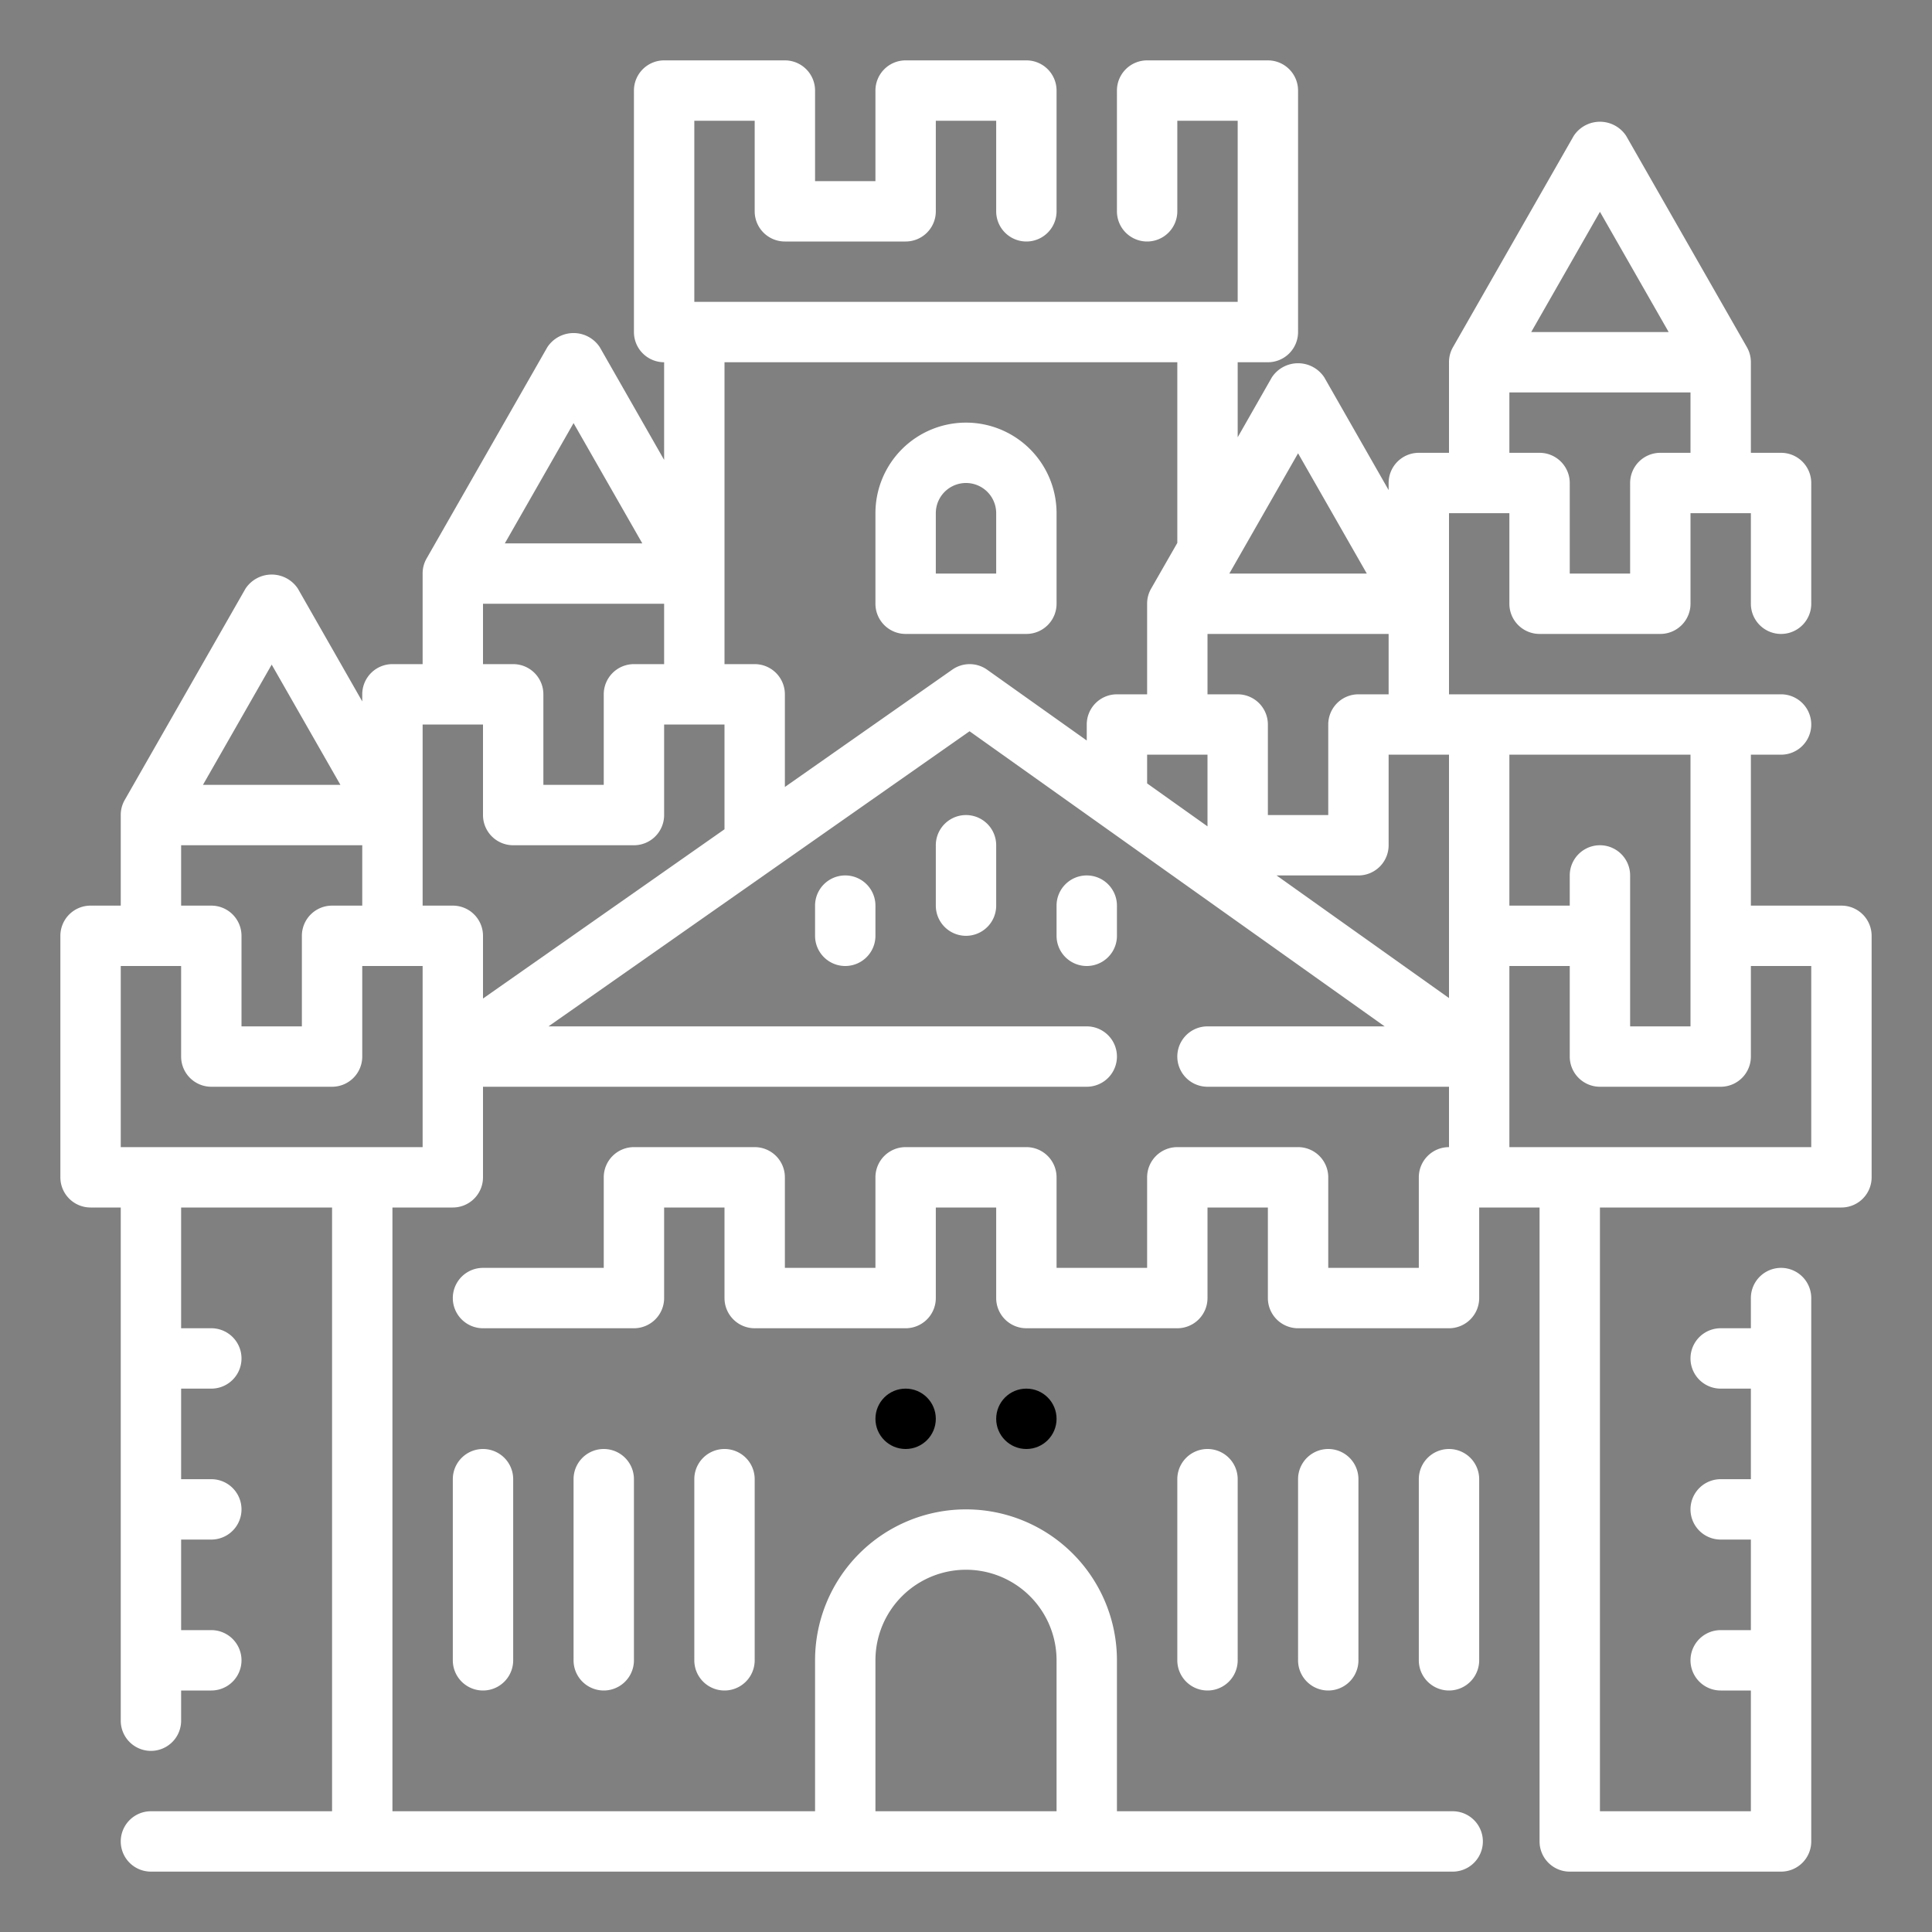 <?xml version="1.0" encoding="UTF-8"?>
<svg xmlns="http://www.w3.org/2000/svg" viewBox="0 0 64 64" width="512" height="512"><rect x="0" y="0" width="64" height="64" fill="#808080" stroke="none"/><g id="Outline"><path fill="#fff" d="M32,14a3,3,0,0,0-3,3v3a1,1,0,0,0,1,1h4a1,1,0,0,0,1-1V17A3,3,0,0,0,32,14Zm1,5H31V17a1,1,0,0,1,2,0Z"/><path fill="#fff" d="M61,30H58V25h1a1,1,0,0,0,0-2H48V17h2v3a1,1,0,0,0,1,1h4a1,1,0,0,0,1-1V17h2v3a1,1,0,0,0,2,0V16a1,1,0,0,0-1-1H58V12a.993.993,0,0,0-.132-.5l-4-7a1.04,1.04,0,0,0-1.736,0l-4,7A.993.993,0,0,0,48,12v3H47a1,1,0,0,0-1,1v.235L43.868,12.5a1.04,1.04,0,0,0-1.736,0L41,14.485V12h1a1,1,0,0,0,1-1V3a1,1,0,0,0-1-1H38a1,1,0,0,0-1,1V7a1,1,0,0,0,2,0V4h2v6H23V4h2V7a1,1,0,0,0,1,1h4a1,1,0,0,0,1-1V4h2V7a1,1,0,0,0,2,0V3a1,1,0,0,0-1-1H30a1,1,0,0,0-1,1V6H27V3a1,1,0,0,0-1-1H22a1,1,0,0,0-1,1v8a1,1,0,0,0,1,1v3.235L19.868,11.5a1.04,1.04,0,0,0-1.736,0l-4,7A.993.993,0,0,0,14,19v3H13a1,1,0,0,0-1,1v.235L9.868,19.5a1.04,1.04,0,0,0-1.736,0l-4,7A.993.993,0,0,0,4,27v3H3a1,1,0,0,0-1,1v8a1,1,0,0,0,1,1H4V57a1,1,0,0,0,2,0V56H7a1,1,0,0,0,0-2H6V51H7a1,1,0,0,0,0-2H6V46H7a1,1,0,0,0,0-2H6V40h5V60H5a1,1,0,0,0,0,2H48.122a1,1,0,0,0,0-2H37V55a5,5,0,0,0-10,0v5H13V40h2a1,1,0,0,0,1-1V36H36a1,1,0,0,0,0-2H18.169l13.949-9.776L45.868,34H40a1,1,0,0,0,0,2h8v2a1,1,0,0,0-1,1v3H44V39a1,1,0,0,0-1-1H39a1,1,0,0,0-1,1v3H35V39a1,1,0,0,0-1-1H30a1,1,0,0,0-1,1v3H26V39a1,1,0,0,0-1-1H21a1,1,0,0,0-1,1v3H16a1,1,0,0,0,0,2h5a1,1,0,0,0,1-1V40h2v3a1,1,0,0,0,1,1h5a1,1,0,0,0,1-1V40h2v3a1,1,0,0,0,1,1h5a1,1,0,0,0,1-1V40h2v3a1,1,0,0,0,1,1h5a1,1,0,0,0,1-1V40h2V61a1,1,0,0,0,1,1h7a1,1,0,0,0,1-1V43a1,1,0,0,0-2,0v1H57a1,1,0,0,0,0,2h1v3H57a1,1,0,0,0,0,2h1v3H57a1,1,0,0,0,0,2h1v4H53V40h8a1,1,0,0,0,1-1V31A1,1,0,0,0,61,30ZM53,7.016,55.277,11H50.723ZM50,13h6v2H55a1,1,0,0,0-1,1v3H52V16a1,1,0,0,0-1-1H50ZM29,55a3,3,0,0,1,6,0v5H29ZM56,34H54V29a1,1,0,0,0-2,0v1H50V25h6ZM40,25v2.374l-2-1.422V25Zm8,0v8.062L42.287,29H45a1,1,0,0,0,1-1V25Zm-3-2a1,1,0,0,0-1,1v3H42V24a1,1,0,0,0-1-1H40V21h6v2Zm-2-7.984L45.277,19H40.723Zm-24-1L21.277,18H16.723ZM16,20h6v2H21a1,1,0,0,0-1,1v3H18V23a1,1,0,0,0-1-1H16Zm-2,4h2v3a1,1,0,0,0,1,1h4a1,1,0,0,0,1-1V24h2v3.471l-8,5.607V31a1,1,0,0,0-1-1H14ZM9,22.016,11.277,26H6.723ZM6,28h6v2H11a1,1,0,0,0-1,1v3H8V31a1,1,0,0,0-1-1H6Zm8,10H4V32H6v3a1,1,0,0,0,1,1h4a1,1,0,0,0,1-1V32h2ZM31.548,22.181,26,26.07V23a1,1,0,0,0-1-1H24V12H39v5.985L38.132,19.5A.993.993,0,0,0,38,20v3H37a1,1,0,0,0-1,1v.53l-3.3-2.345A1,1,0,0,0,31.548,22.181ZM60,38H50V32h2v3a1,1,0,0,0,1,1h4a1,1,0,0,0,1-1V32h2Z"/><path fill="#fff" d="M15,49v6a1,1,0,0,0,2,0V49a1,1,0,0,0-2,0Z"/><path fill="#fff" d="M19,49v6a1,1,0,0,0,2,0V49a1,1,0,0,0-2,0Z"/><path fill="#fff" d="M23,49v6a1,1,0,0,0,2,0V49a1,1,0,0,0-2,0Z"/><path fill="#fff" d="M39,49v6a1,1,0,0,0,2,0V49a1,1,0,0,0-2,0Z"/><path fill="#fff" d="M43,49v6a1,1,0,0,0,2,0V49a1,1,0,0,0-2,0Z"/><path fill="#fff" d="M48,48a1,1,0,0,0-1,1v6a1,1,0,0,0,2,0V49A1,1,0,0,0,48,48Z"/><circle cx="30" cy="47" r="1"/><circle cx="34" cy="47" r="1"/><path fill="#fff" d="M31,28v2a1,1,0,0,0,2,0V28a1,1,0,0,0-2,0Z"/><path fill="#fff" d="M36,29a1,1,0,0,0-1,1v1a1,1,0,0,0,2,0V30A1,1,0,0,0,36,29Z"/><path fill="#fff" d="M27,30v1a1,1,0,0,0,2,0V30a1,1,0,0,0-2,0Z"/></g></svg>
